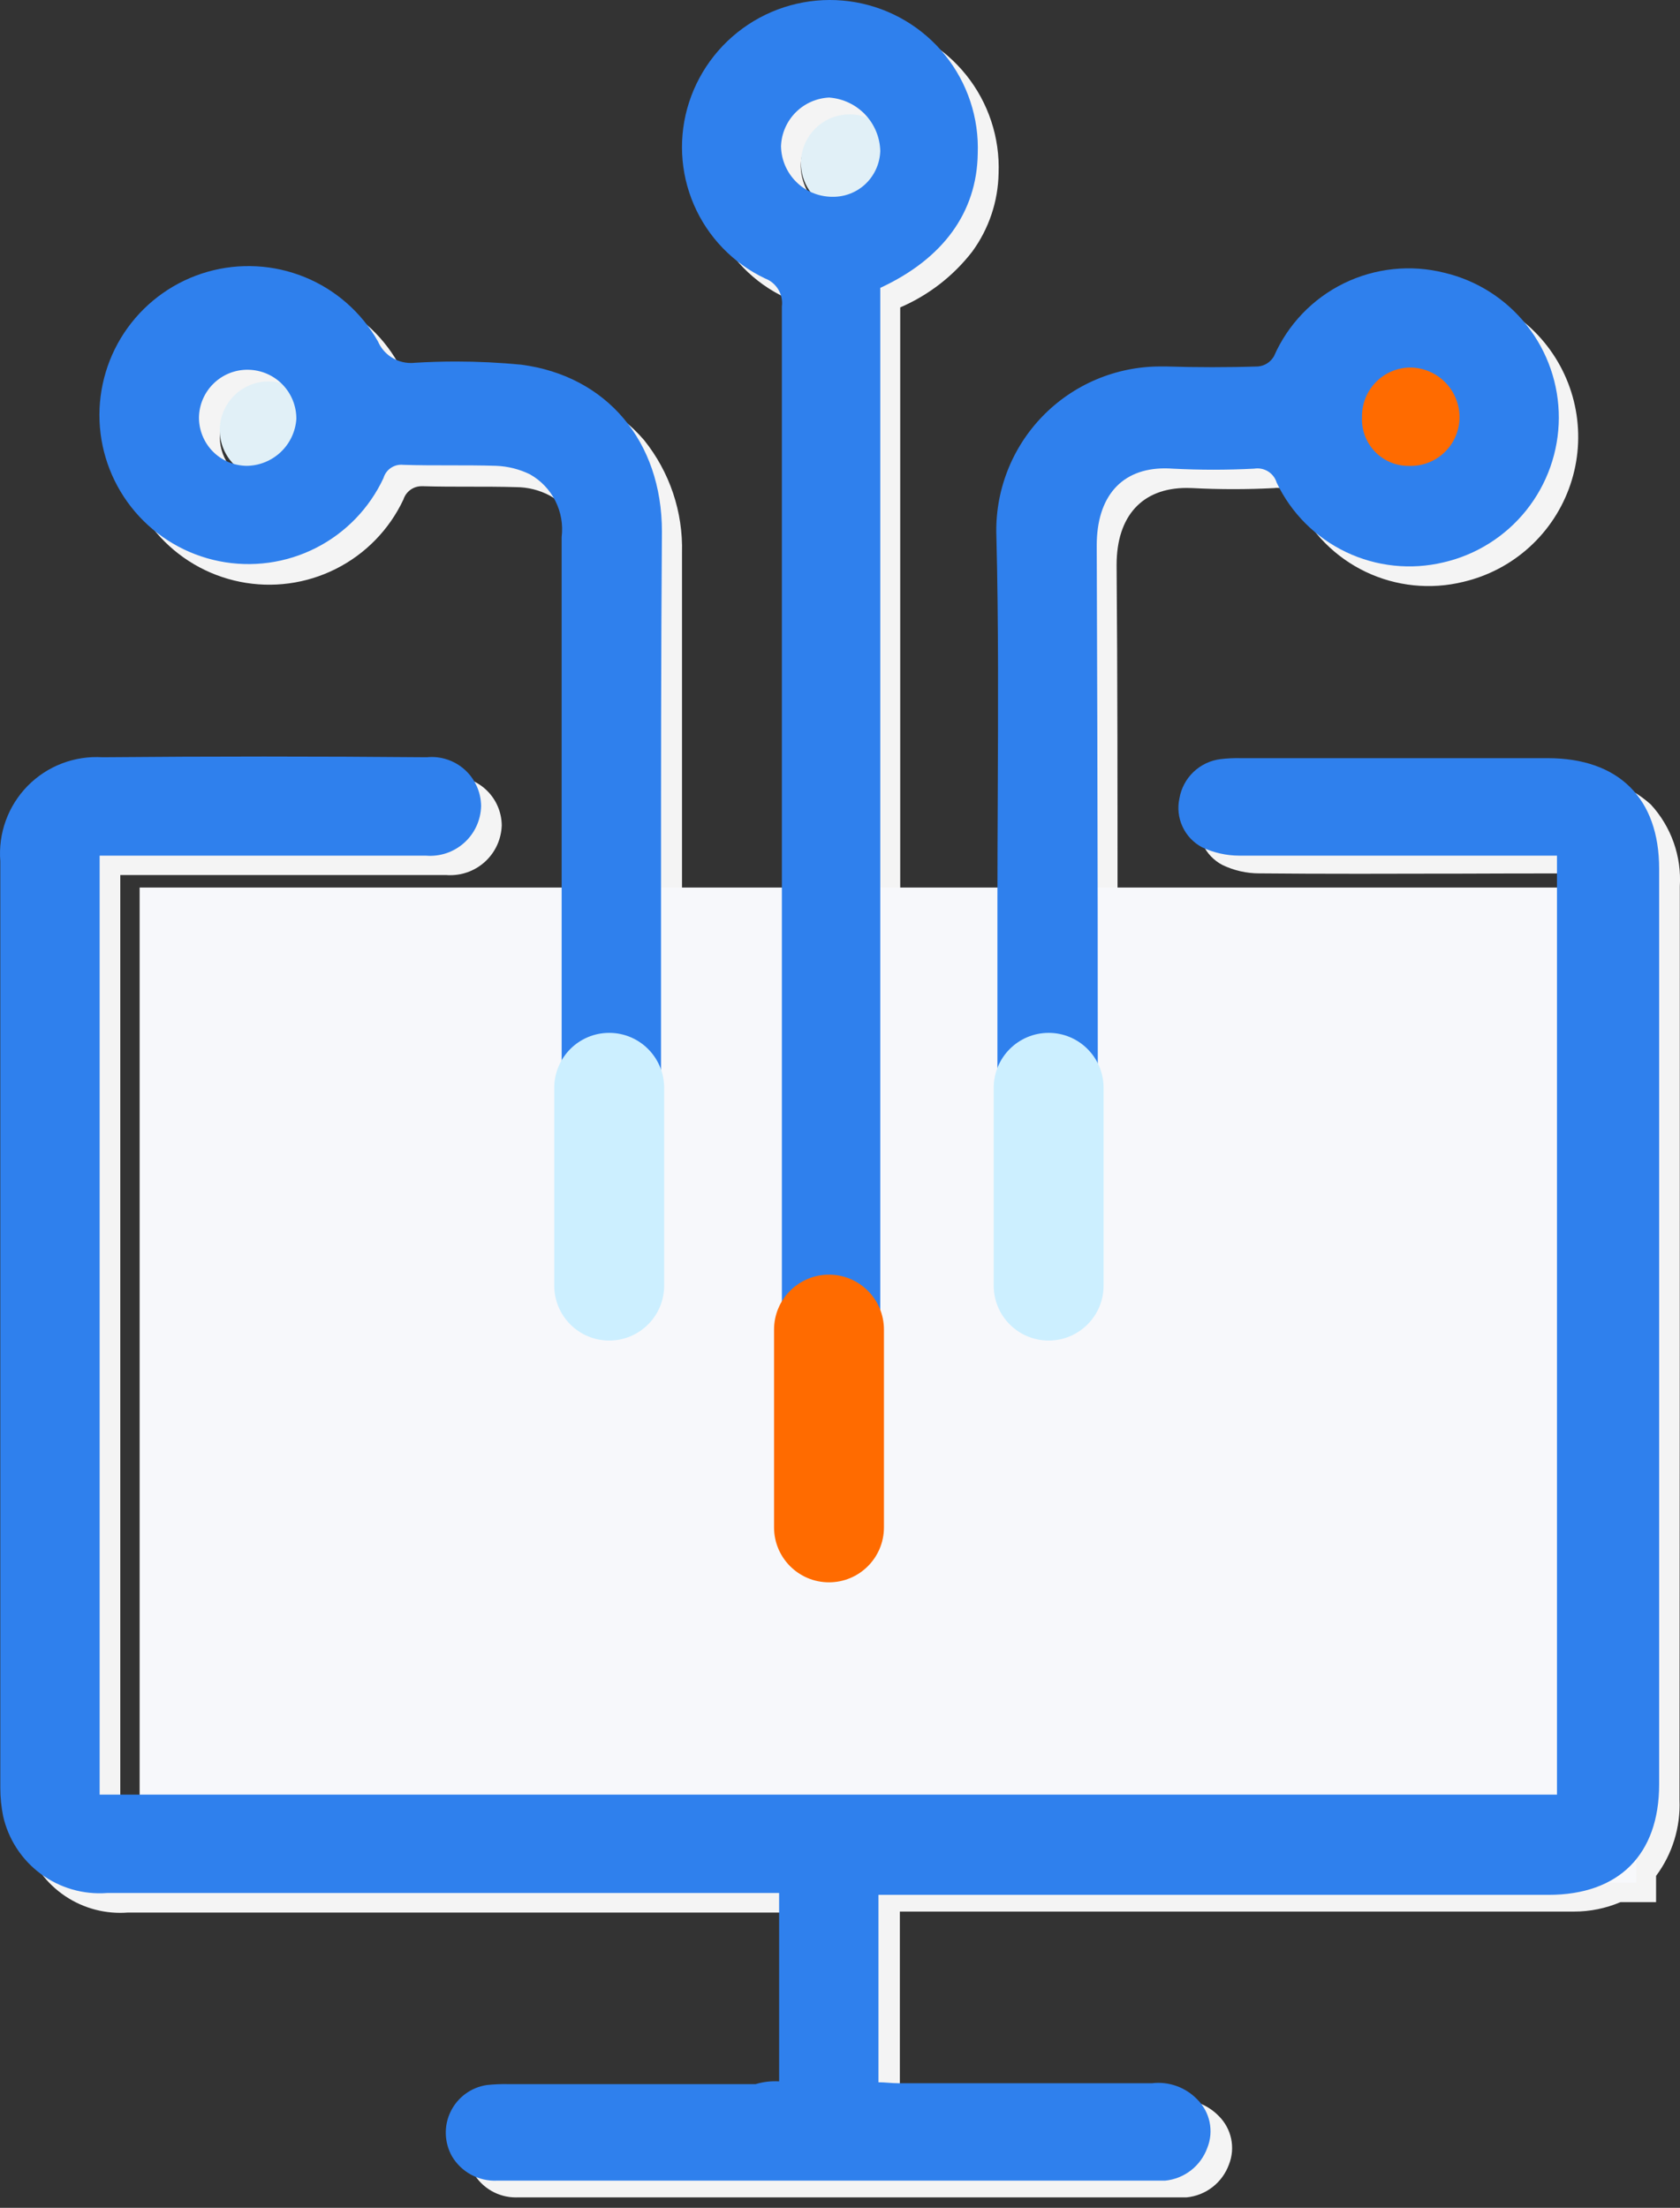 <svg width="70" height="92" viewBox="0 0 70 92" fill="none" xmlns="http://www.w3.org/2000/svg">
<rect x="0" y="0" width="70" height="92" fill="#333333" stroke="none"/>
<path d="M21.495 91.567C21.138 91.568 20.786 91.474 20.476 91.296C20.166 91.118 19.908 90.862 19.728 90.552C19.569 90.269 19.481 89.952 19.471 89.628C19.462 89.303 19.531 88.982 19.673 88.69C19.815 88.398 20.026 88.145 20.287 87.953C20.548 87.76 20.852 87.634 21.173 87.585C21.416 87.558 21.661 87.544 21.906 87.544C21.96 87.544 22.014 87.544 22.068 87.544H33.323V79.697H5.325C5.22 79.705 5.114 79.709 5.008 79.709C4.072 79.709 3.165 79.39 2.435 78.805C1.705 78.22 1.195 77.404 0.99 76.491C0.891 76.109 0.852 75.714 0.873 75.32V36.701C0.834 36.145 0.911 35.588 1.097 35.063C1.283 34.539 1.574 34.058 1.954 33.651C2.334 33.244 2.793 32.919 3.304 32.697C3.814 32.475 4.365 32.361 4.922 32.361C4.99 32.361 5.061 32.361 5.13 32.365C6.511 32.353 7.99 32.348 9.649 32.348C11.213 32.348 12.743 32.352 14.093 32.357H14.162H14.757C15.959 32.357 17.321 32.364 18.642 32.364C18.709 32.357 18.778 32.353 18.847 32.353C19.39 32.353 19.911 32.568 20.296 32.95C20.682 33.332 20.901 33.851 20.906 34.394C20.888 34.95 20.655 35.478 20.255 35.865C19.855 36.253 19.32 36.469 18.763 36.469C18.701 36.469 18.648 36.469 18.602 36.464H5.012V75.594H6.653V37.872H24.235V23.267C24.299 22.748 24.207 22.222 23.971 21.756C23.734 21.29 23.364 20.905 22.908 20.651C22.474 20.421 21.992 20.3 21.502 20.299C20.861 20.28 20.202 20.28 19.569 20.28C18.935 20.28 18.28 20.28 17.636 20.261H17.568C17.4 20.26 17.236 20.313 17.1 20.412C16.964 20.511 16.863 20.65 16.811 20.81C16.224 22.063 15.233 23.082 13.997 23.704C12.761 24.327 11.353 24.517 9.996 24.243C8.64 23.97 7.415 23.25 6.516 22.197C5.618 21.145 5.099 19.822 5.042 18.439C4.985 17.057 5.394 15.695 6.203 14.573C7.012 13.45 8.174 12.632 9.503 12.248C10.832 11.864 12.252 11.938 13.534 12.457C14.817 12.976 15.888 13.91 16.577 15.11C16.681 15.379 16.864 15.61 17.101 15.773C17.338 15.936 17.619 16.024 17.907 16.026C17.972 16.026 18.037 16.022 18.101 16.013C18.68 15.977 19.264 15.96 19.841 15.96C20.751 15.96 21.665 16.004 22.556 16.091C24.216 16.268 25.747 17.071 26.835 18.337C27.904 19.668 28.464 21.335 28.417 23.042V37.836H33.454V13.586C33.489 13.34 33.439 13.089 33.311 12.876C33.183 12.662 32.985 12.5 32.751 12.415C31.413 11.795 30.349 10.704 29.765 9.35C29.18 7.996 29.115 6.473 29.582 5.074C30.043 3.659 31 2.458 32.277 1.693C33.554 0.928 35.065 0.651 36.531 0.913C37.996 1.175 39.317 1.958 40.251 3.118C41.184 4.278 41.666 5.736 41.608 7.223C41.586 8.398 41.202 9.537 40.509 10.486C39.722 11.502 38.69 12.302 37.509 12.81V37.839H42.39C42.39 36.689 42.395 35.519 42.399 34.388V34.382V33.994V33.627V33.567C42.415 30.151 42.431 26.62 42.347 23.154C42.319 22.218 42.482 21.286 42.826 20.415C43.171 19.544 43.69 18.753 44.352 18.09C44.986 17.452 45.741 16.945 46.573 16.601C47.405 16.256 48.297 16.08 49.197 16.083C49.288 16.083 49.356 16.083 49.415 16.083C50.077 16.103 50.703 16.112 51.328 16.112C51.953 16.112 52.58 16.102 53.242 16.083C53.377 16.063 53.506 16.014 53.62 15.94C53.735 15.866 53.832 15.768 53.906 15.653C54.34 14.693 55.012 13.859 55.858 13.23C56.704 12.601 57.696 12.198 58.741 12.06C59.786 11.921 60.849 12.051 61.83 12.437C62.811 12.824 63.677 13.454 64.347 14.268C65.016 15.082 65.467 16.053 65.657 17.09C65.847 18.127 65.77 19.195 65.432 20.193C65.095 21.192 64.508 22.088 63.728 22.797C62.948 23.506 62 24.004 60.974 24.245C59.61 24.581 58.172 24.434 56.905 23.829C55.637 23.224 54.619 22.197 54.023 20.925C53.969 20.753 53.861 20.601 53.715 20.494C53.569 20.387 53.392 20.33 53.211 20.33C53.169 20.33 53.127 20.334 53.085 20.339C52.518 20.369 51.945 20.383 51.387 20.383C50.828 20.383 50.256 20.369 49.688 20.339C49.591 20.339 49.514 20.333 49.445 20.333C47.59 20.333 46.525 21.503 46.525 23.545C46.564 28.312 46.564 33.154 46.564 37.836H65.741V36.396H64.916C63.478 36.396 62.073 36.4 60.833 36.405H60.777H60.228C59.118 36.405 57.86 36.411 56.636 36.411C55.112 36.411 53.758 36.406 52.496 36.394H52.469C51.937 36.394 51.413 36.274 50.933 36.043C50.575 35.856 50.288 35.555 50.119 35.187C49.949 34.82 49.906 34.406 49.996 34.012C50.074 33.593 50.282 33.209 50.59 32.914C50.899 32.62 51.292 32.43 51.714 32.372C51.956 32.344 52.199 32.331 52.443 32.331H52.574H65.345C65.968 32.291 66.593 32.376 67.183 32.58C67.773 32.785 68.316 33.104 68.781 33.521C69.203 33.979 69.528 34.519 69.736 35.106C69.944 35.693 70.031 36.317 69.992 36.939C69.992 49.436 69.992 62.359 69.979 75.006C70.026 76.141 69.682 77.258 69.003 78.169V79.263H67.519C66.907 79.523 66.248 79.657 65.583 79.656C65.528 79.656 65.473 79.656 65.418 79.656H37.494V87.466C37.63 87.466 37.769 87.476 37.891 87.484H37.906C38.04 87.494 38.181 87.504 38.318 87.504H48.9C48.988 87.494 49.077 87.489 49.165 87.489C49.465 87.49 49.762 87.55 50.038 87.667C50.315 87.784 50.565 87.954 50.775 88.168C51.039 88.427 51.22 88.757 51.297 89.118C51.374 89.48 51.342 89.856 51.205 90.199C51.07 90.569 50.834 90.893 50.523 91.135C50.212 91.377 49.839 91.526 49.447 91.565H21.607C21.571 91.567 21.532 91.567 21.495 91.567ZM11.158 16.198C10.686 16.202 10.231 16.371 9.871 16.677C9.511 16.982 9.27 17.404 9.189 17.869C9.109 18.334 9.194 18.813 9.431 19.221C9.667 19.63 10.039 19.943 10.482 20.105C10.137 19.712 9.956 19.2 9.978 18.677C10 18.154 10.224 17.66 10.601 17.297C10.972 16.945 11.464 16.748 11.975 16.748H12.078H12.097C12.305 16.747 12.51 16.787 12.703 16.865C12.522 16.659 12.3 16.493 12.051 16.378C11.802 16.264 11.531 16.203 11.257 16.201L11.158 16.198ZM59.603 16.085C59.183 16.086 58.773 16.216 58.428 16.456C58.083 16.697 57.819 17.036 57.671 17.43C57.524 17.823 57.499 18.253 57.602 18.66C57.704 19.068 57.927 19.435 58.243 19.713C58.163 19.487 58.123 19.249 58.126 19.01C58.13 18.481 58.343 17.976 58.718 17.604C59.093 17.232 59.599 17.023 60.128 17.022H60.23C60.708 17.023 61.169 17.204 61.519 17.53C61.391 17.119 61.138 16.759 60.795 16.501C60.451 16.243 60.035 16.099 59.606 16.09L59.603 16.085ZM35.366 4.922C35.101 4.922 34.839 4.975 34.594 5.077C34.35 5.179 34.128 5.329 33.942 5.518C33.756 5.706 33.609 5.93 33.51 6.175C33.411 6.421 33.362 6.684 33.365 6.949C33.378 7.352 33.497 7.744 33.71 8.087C33.923 8.43 34.222 8.711 34.577 8.901C34.326 8.532 34.191 8.097 34.187 7.651C34.19 7.121 34.402 6.614 34.778 6.241C35.153 5.867 35.661 5.657 36.191 5.657H36.294C36.548 5.668 36.798 5.72 37.035 5.813C36.853 5.538 36.604 5.313 36.313 5.157C36.022 5.002 35.696 4.921 35.366 4.922V4.922Z" fill="#F4F4F4"/>
<path d="M11.146 19.956C11.674 19.952 12.181 19.748 12.565 19.386C12.949 19.023 13.181 18.529 13.215 18.002C13.231 17.599 13.126 17.2 12.914 16.857C12.702 16.514 12.393 16.242 12.026 16.076C11.659 15.909 11.251 15.855 10.853 15.921C10.456 15.988 10.087 16.171 9.793 16.447C9.5 16.724 9.296 17.081 9.207 17.475C9.117 17.868 9.147 18.279 9.292 18.655C9.437 19.031 9.691 19.355 10.021 19.587C10.351 19.818 10.743 19.946 11.146 19.954V19.956Z" fill="#E1F0F7"/>
<path d="M35.361 8.827C35.889 8.823 36.396 8.619 36.779 8.257C37.163 7.894 37.396 7.4 37.43 6.873C37.446 6.47 37.341 6.072 37.129 5.729C36.917 5.386 36.608 5.114 36.241 4.947C35.874 4.78 35.466 4.726 35.068 4.793C34.67 4.859 34.301 5.042 34.008 5.319C33.715 5.595 33.511 5.953 33.422 6.346C33.332 6.739 33.362 7.15 33.507 7.526C33.652 7.902 33.906 8.226 34.236 8.458C34.566 8.689 34.958 8.817 35.361 8.825V8.827Z" fill="#E1F0F7"/>
<path d="M59.153 19.736C59.886 19.73 60.59 19.448 61.123 18.944C61.657 18.441 61.98 17.755 62.027 17.023C62.048 16.464 61.903 15.911 61.609 15.435C61.315 14.959 60.885 14.581 60.376 14.35C59.866 14.118 59.299 14.044 58.747 14.136C58.195 14.228 57.682 14.482 57.275 14.866C56.868 15.25 56.584 15.746 56.461 16.292C56.337 16.837 56.378 17.408 56.579 17.93C56.781 18.452 57.133 18.902 57.592 19.223C58.05 19.544 58.593 19.722 59.153 19.733V19.736Z" fill="#FF6B00"/>
<path d="M68.18 36.984H5.818V78.454H68.18V36.984Z" fill="#F7F8FB"/>
<path d="M32.463 86.732V78.882H4.465C3.478 78.958 2.497 78.675 1.701 78.087C0.905 77.498 0.347 76.643 0.13 75.677C0.053 75.292 0.013 74.899 0.013 74.506V35.889C-0.033 35.315 0.044 34.737 0.241 34.196C0.437 33.654 0.748 33.161 1.151 32.75C1.555 32.339 2.042 32.019 2.58 31.813C3.119 31.607 3.695 31.519 4.27 31.555C8.757 31.515 13.251 31.515 17.781 31.555C18.066 31.526 18.353 31.557 18.625 31.646C18.898 31.735 19.148 31.879 19.361 32.07C19.575 32.261 19.745 32.495 19.863 32.756C19.981 33.017 20.043 33.299 20.046 33.585C20.04 33.876 19.974 34.161 19.853 34.425C19.732 34.689 19.558 34.925 19.342 35.119C19.126 35.313 18.873 35.461 18.598 35.553C18.322 35.645 18.031 35.68 17.742 35.655H4.152V74.782H64.874V35.655H51.637C51.098 35.654 50.566 35.534 50.08 35.303C49.724 35.113 49.44 34.812 49.271 34.445C49.102 34.079 49.056 33.667 49.142 33.273C49.213 32.852 49.419 32.465 49.727 32.169C50.036 31.874 50.431 31.686 50.855 31.633C51.14 31.599 51.428 31.586 51.714 31.593H64.484C67.452 31.593 69.131 33.272 69.131 36.201V74.352C69.131 77.283 67.452 78.959 64.523 78.959H36.603V86.769C36.878 86.769 37.153 86.809 37.427 86.809H48C48.342 86.768 48.69 86.807 49.015 86.922C49.34 87.037 49.634 87.226 49.875 87.472C50.14 87.73 50.322 88.061 50.398 88.422C50.475 88.784 50.442 89.16 50.304 89.503C50.17 89.873 49.934 90.198 49.623 90.44C49.312 90.681 48.939 90.83 48.547 90.868H20.707C20.332 90.885 19.959 90.799 19.629 90.62C19.299 90.442 19.023 90.176 18.832 89.853C18.673 89.57 18.585 89.252 18.575 88.928C18.565 88.603 18.634 88.281 18.777 87.99C18.919 87.698 19.13 87.445 19.391 87.252C19.652 87.06 19.957 86.934 20.277 86.885C20.576 86.853 20.876 86.84 21.176 86.846H31.485C31.801 86.75 32.133 86.711 32.463 86.731V86.732Z" fill="#2F80ED"/>
<path d="M34.608 65.412C34.175 65.412 33.755 65.271 33.41 65.01C33.064 64.749 32.814 64.383 32.696 63.967C32.596 63.558 32.557 63.137 32.578 62.717V12.773C32.61 12.527 32.558 12.277 32.43 12.065C32.303 11.852 32.106 11.689 31.874 11.602C30.546 10.97 29.492 9.878 28.91 8.527C28.328 7.176 28.258 5.66 28.712 4.261C29.172 2.844 30.13 1.643 31.407 0.877C32.684 0.112 34.196 -0.166 35.662 0.096C37.128 0.358 38.449 1.142 39.383 2.302C40.316 3.463 40.797 4.922 40.739 6.41C40.699 8.852 39.295 10.782 36.678 11.996V62.951C36.744 63.409 36.661 63.876 36.443 64.283C36.225 64.691 35.882 65.017 35.464 65.216C35.197 65.344 34.904 65.411 34.608 65.412V65.412ZM34.571 4.064C34.039 4.083 33.533 4.303 33.157 4.68C32.78 5.057 32.56 5.563 32.542 6.095C32.552 6.65 32.777 7.18 33.17 7.573C33.563 7.966 34.093 8.191 34.648 8.201H34.713C35.214 8.202 35.697 8.011 36.061 7.667C36.44 7.308 36.661 6.814 36.678 6.293C36.664 5.727 36.441 5.187 36.052 4.776C35.663 4.366 35.136 4.113 34.572 4.068L34.571 4.064Z" fill="#2F80ED"/>
<path d="M43.455 55.657C42.955 55.657 42.475 55.46 42.12 55.108C41.765 54.756 41.563 54.278 41.559 53.778V37.533C41.559 36.086 41.566 34.618 41.573 33.199C41.587 29.646 41.608 25.972 41.516 22.343C41.483 21.426 41.636 20.512 41.965 19.655C42.293 18.799 42.791 18.017 43.429 17.357C44.066 16.697 44.83 16.172 45.675 15.814C46.519 15.456 47.427 15.271 48.345 15.271C48.426 15.271 48.508 15.271 48.589 15.271C49.239 15.291 49.864 15.301 50.502 15.301C51.139 15.301 51.764 15.292 52.415 15.271C52.551 15.26 52.683 15.215 52.799 15.141C52.915 15.067 53.011 14.966 53.08 14.848C53.661 13.521 54.694 12.443 55.995 11.806C57.297 11.169 58.781 11.014 60.186 11.367C61.546 11.69 62.757 12.464 63.622 13.562C64.487 14.66 64.955 16.018 64.951 17.416C64.946 18.814 64.469 20.169 63.597 21.262C62.725 22.354 61.509 23.12 60.147 23.434C58.783 23.76 57.349 23.609 56.084 23.005C54.819 22.401 53.799 21.381 53.196 20.115C53.138 19.92 53.01 19.753 52.838 19.645C52.666 19.538 52.46 19.496 52.259 19.529C51.696 19.558 51.124 19.573 50.56 19.573C49.996 19.573 49.425 19.558 48.861 19.529C48.752 19.521 48.642 19.517 48.536 19.517C46.732 19.517 45.697 20.689 45.697 22.734C45.736 32.761 45.75 42.929 45.737 52.955V53.658C45.754 53.911 45.72 54.164 45.635 54.403C45.551 54.642 45.418 54.861 45.246 55.046C45.073 55.231 44.865 55.379 44.633 55.481C44.401 55.582 44.15 55.635 43.897 55.635C43.856 55.635 43.815 55.635 43.774 55.635C43.669 55.652 43.562 55.659 43.455 55.657V55.657ZM58.775 15.315C58.505 15.315 58.238 15.369 57.99 15.473C57.741 15.578 57.516 15.731 57.328 15.924C57.139 16.117 56.991 16.345 56.892 16.596C56.793 16.847 56.745 17.115 56.751 17.384C56.738 17.646 56.779 17.908 56.871 18.154C56.962 18.4 57.103 18.625 57.284 18.814C57.465 19.005 57.682 19.156 57.924 19.259C58.165 19.362 58.425 19.415 58.687 19.415H58.779C59.304 19.416 59.81 19.213 60.189 18.849C60.568 18.485 60.791 17.987 60.812 17.462C60.822 17.187 60.777 16.913 60.68 16.655C60.583 16.398 60.436 16.162 60.247 15.962C60.057 15.762 59.83 15.602 59.579 15.491C59.327 15.379 59.056 15.32 58.78 15.315H58.775Z" fill="#2F80ED"/>
<path d="M25.499 55.693C25.451 55.693 25.407 55.693 25.355 55.688C24.855 55.674 24.378 55.474 24.017 55.128C23.656 54.781 23.437 54.313 23.402 53.814V22.379C23.466 21.86 23.374 21.334 23.137 20.868C22.901 20.402 22.531 20.017 22.075 19.762C21.635 19.549 21.157 19.429 20.669 19.411C20.028 19.391 19.369 19.391 18.736 19.391C18.102 19.391 17.447 19.391 16.803 19.37C16.623 19.35 16.442 19.394 16.291 19.495C16.14 19.595 16.03 19.746 15.979 19.92C15.391 21.181 14.397 22.208 13.155 22.837C11.914 23.465 10.497 23.658 9.133 23.385C7.769 23.112 6.536 22.388 5.632 21.331C4.728 20.273 4.205 18.942 4.148 17.552C4.091 16.162 4.502 14.792 5.316 13.664C6.13 12.536 7.3 11.713 8.637 11.329C9.974 10.945 11.402 11.021 12.691 11.545C13.98 12.069 15.055 13.011 15.745 14.22C15.86 14.489 16.051 14.718 16.296 14.879C16.54 15.04 16.826 15.126 17.118 15.126C17.168 15.126 17.217 15.126 17.267 15.118C17.841 15.083 18.424 15.065 19 15.065C19.903 15.065 20.818 15.109 21.719 15.196C25.28 15.662 27.58 18.39 27.58 22.148C27.542 27.262 27.542 32.442 27.542 37.453V52.994C27.548 53.346 27.535 53.698 27.503 54.048C27.409 54.511 27.159 54.928 26.794 55.228C26.429 55.528 25.971 55.692 25.499 55.693V55.693ZM10.32 15.407C9.79 15.404 9.281 15.61 8.902 15.979C8.522 16.348 8.303 16.851 8.29 17.38C8.287 17.644 8.336 17.906 8.435 18.151C8.533 18.396 8.679 18.62 8.863 18.808C9.048 18.997 9.268 19.147 9.511 19.251C9.754 19.354 10.014 19.409 10.278 19.412C10.806 19.406 11.311 19.202 11.695 18.84C12.078 18.478 12.312 17.985 12.348 17.459C12.352 16.924 12.145 16.409 11.773 16.025C11.4 15.641 10.891 15.42 10.356 15.408L10.32 15.407Z" fill="#2F80ED"/>
<path d="M27.673 45.33C27.673 44.065 26.648 43.04 25.383 43.04C24.119 43.04 23.094 44.065 23.094 45.33V53.572C23.094 54.836 24.119 55.861 25.383 55.861C26.648 55.861 27.673 54.836 27.673 53.572V45.33Z" fill="#CCEFFF"/>
<path d="M36.831 55.405C36.831 54.14 35.806 53.115 34.541 53.115C33.277 53.115 32.252 54.14 32.252 55.405V63.647C32.252 64.911 33.277 65.936 34.541 65.936C35.806 65.936 36.831 64.911 36.831 63.647V55.405Z" fill="#FF6B00"/>
<path d="M45.983 45.33C45.983 44.065 44.958 43.04 43.694 43.04C42.429 43.04 41.404 44.065 41.404 45.33V53.572C41.404 54.836 42.429 55.861 43.694 55.861C44.958 55.861 45.983 54.836 45.983 53.572V45.33Z" fill="#CCEFFF"/>
</svg>
